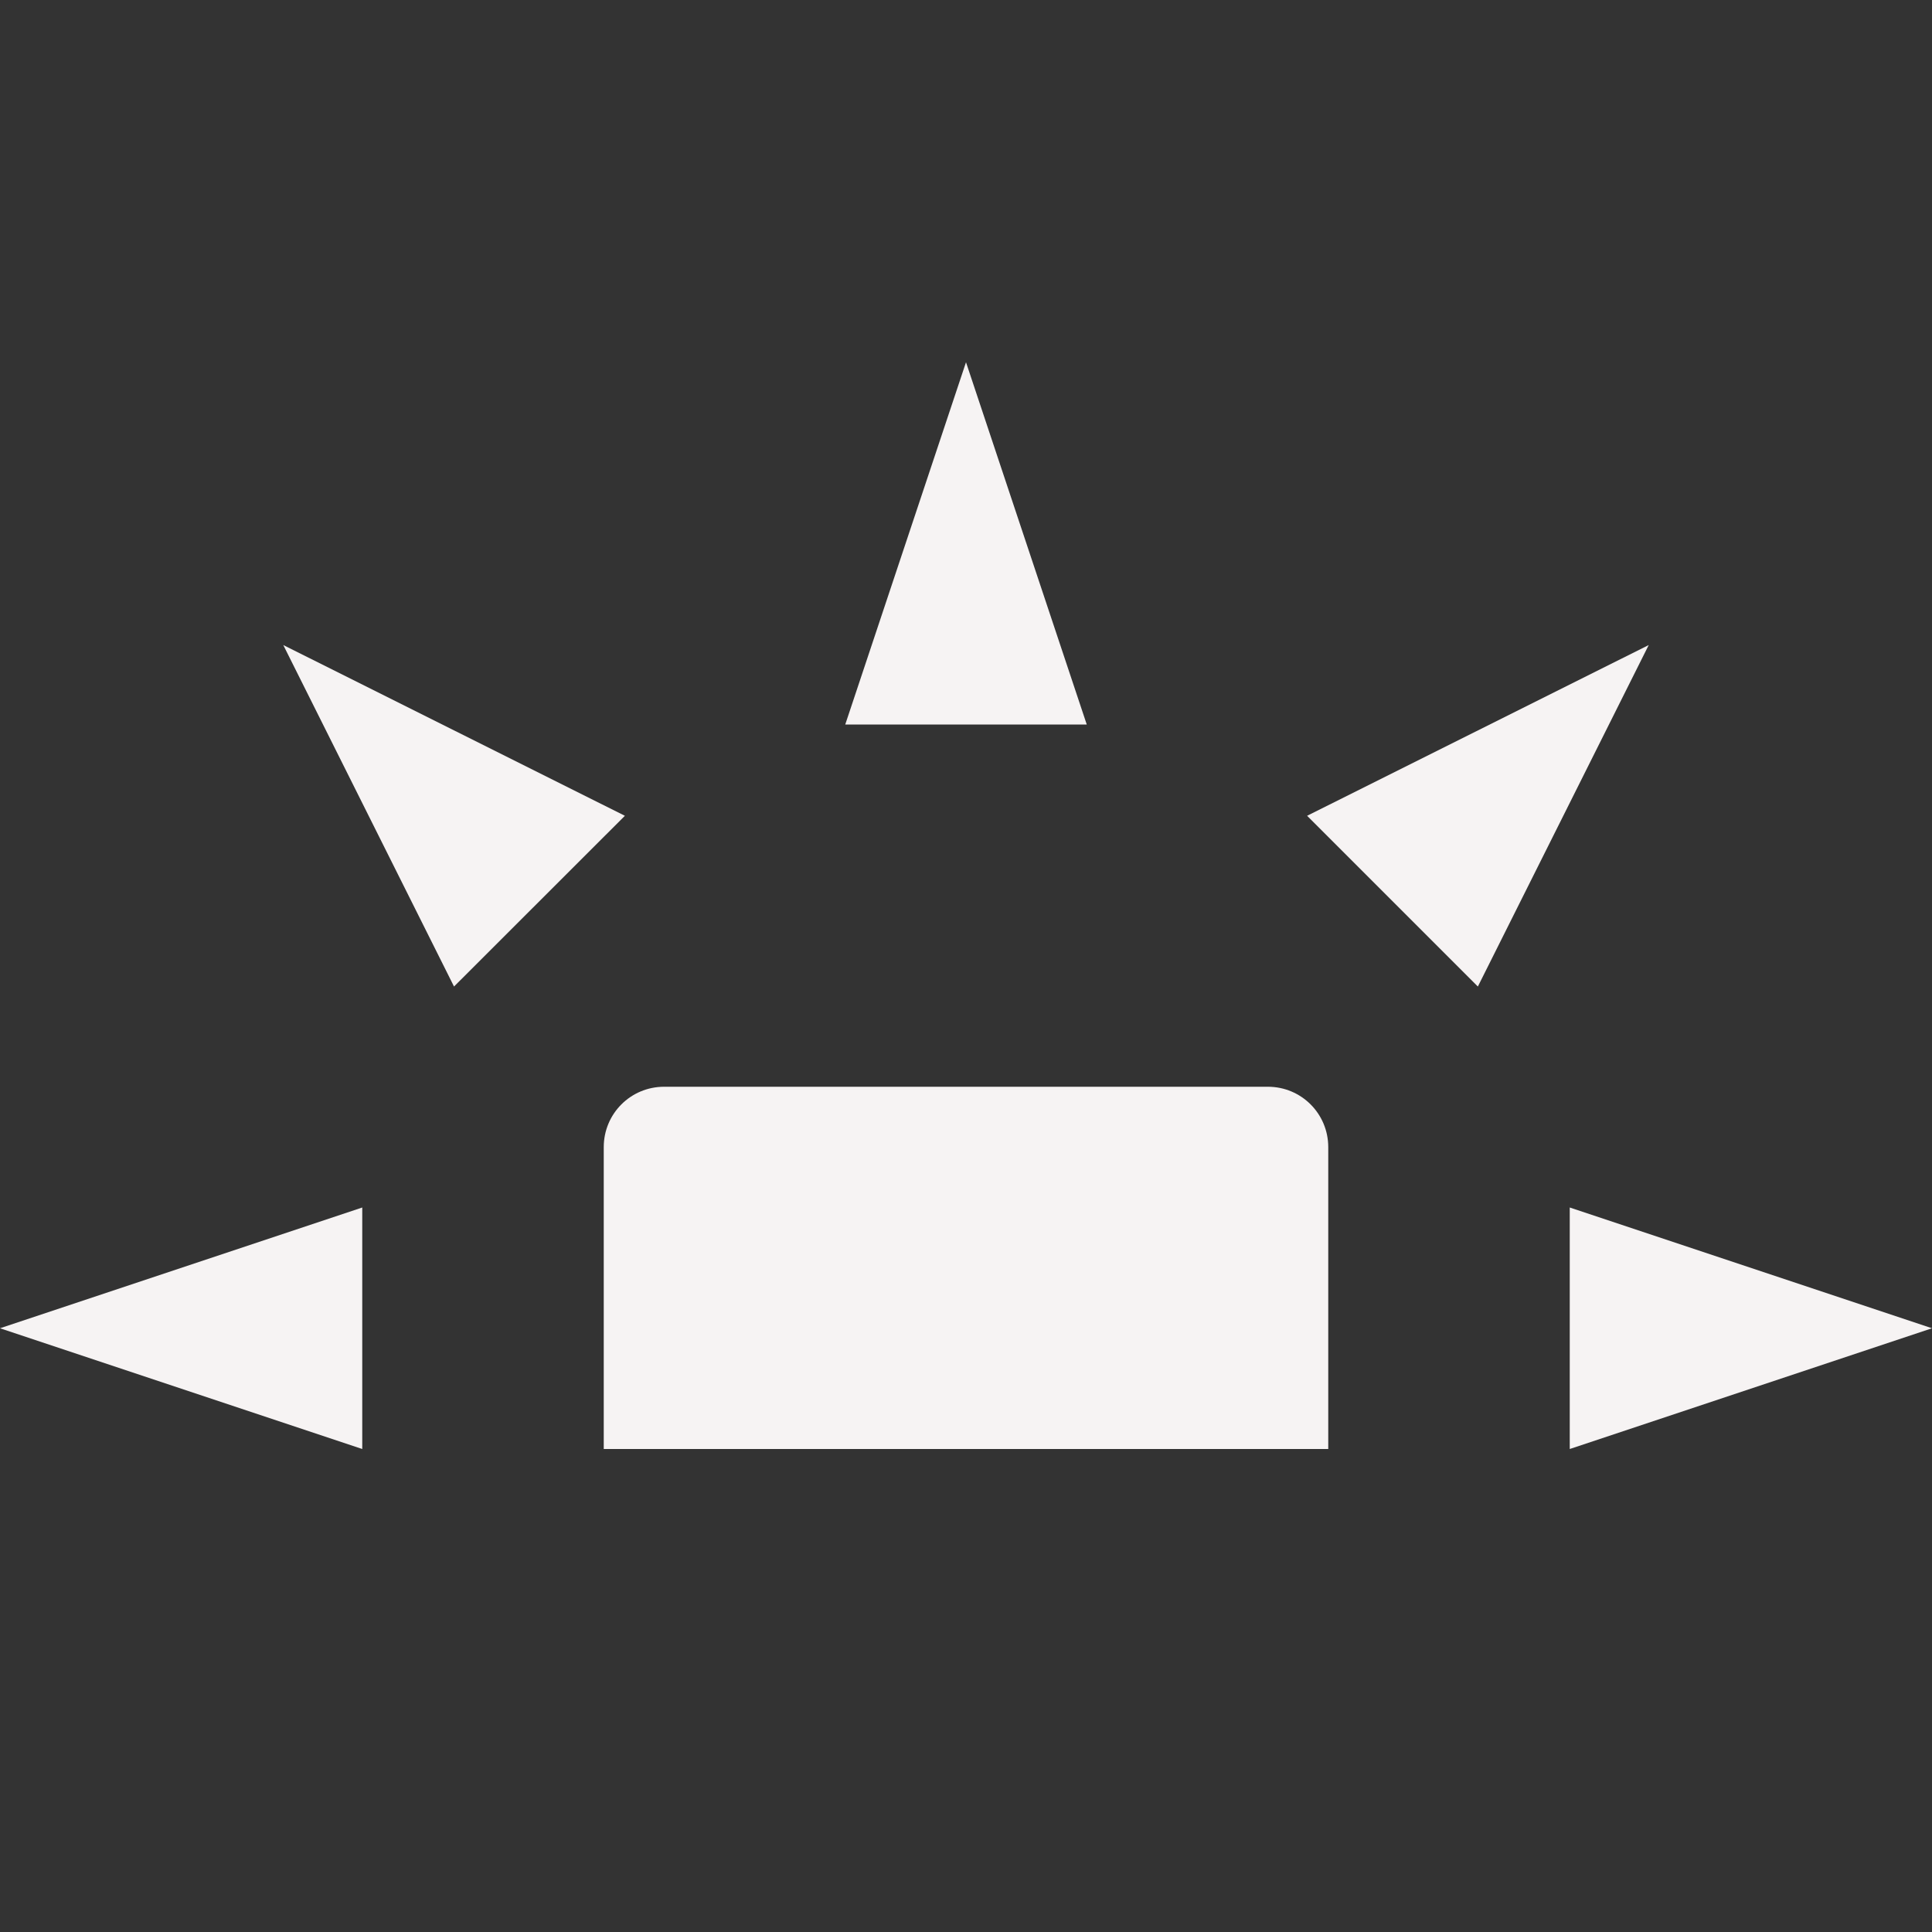 <svg xmlns="http://www.w3.org/2000/svg" width="16" height="16" version="1.1">
 <rect width="100%" height="100%" fill="#333333" stroke="none"/>
 <path style="fill:#f6f3f3" d="M 5.5,9 C 5.223,9 5,9.223 5,9.5 V 12 H 11 V 9.5 C 11,9.223 10.777,9 10.5,9 Z"/>
 <path style="fill:#f6f3f3" d="M 3,12 V 10 L 0,11 Z"/>
 <path style="fill:#f6f3f3" d="M 7,6 H 9 L 8,3 Z"/>
 <path style="fill:#f6f3f3" d="M 13,10 V 12 L 16,11 Z"/>
 <path style="fill:#f6f3f3" d="M 10.825,6.756 12.239,8.17 13.654,5.342 Z"/>
 <path style="fill:#f6f3f3" d="M 3.76,8.17 5.175,6.756 2.346,5.342 Z"/>
</svg>
